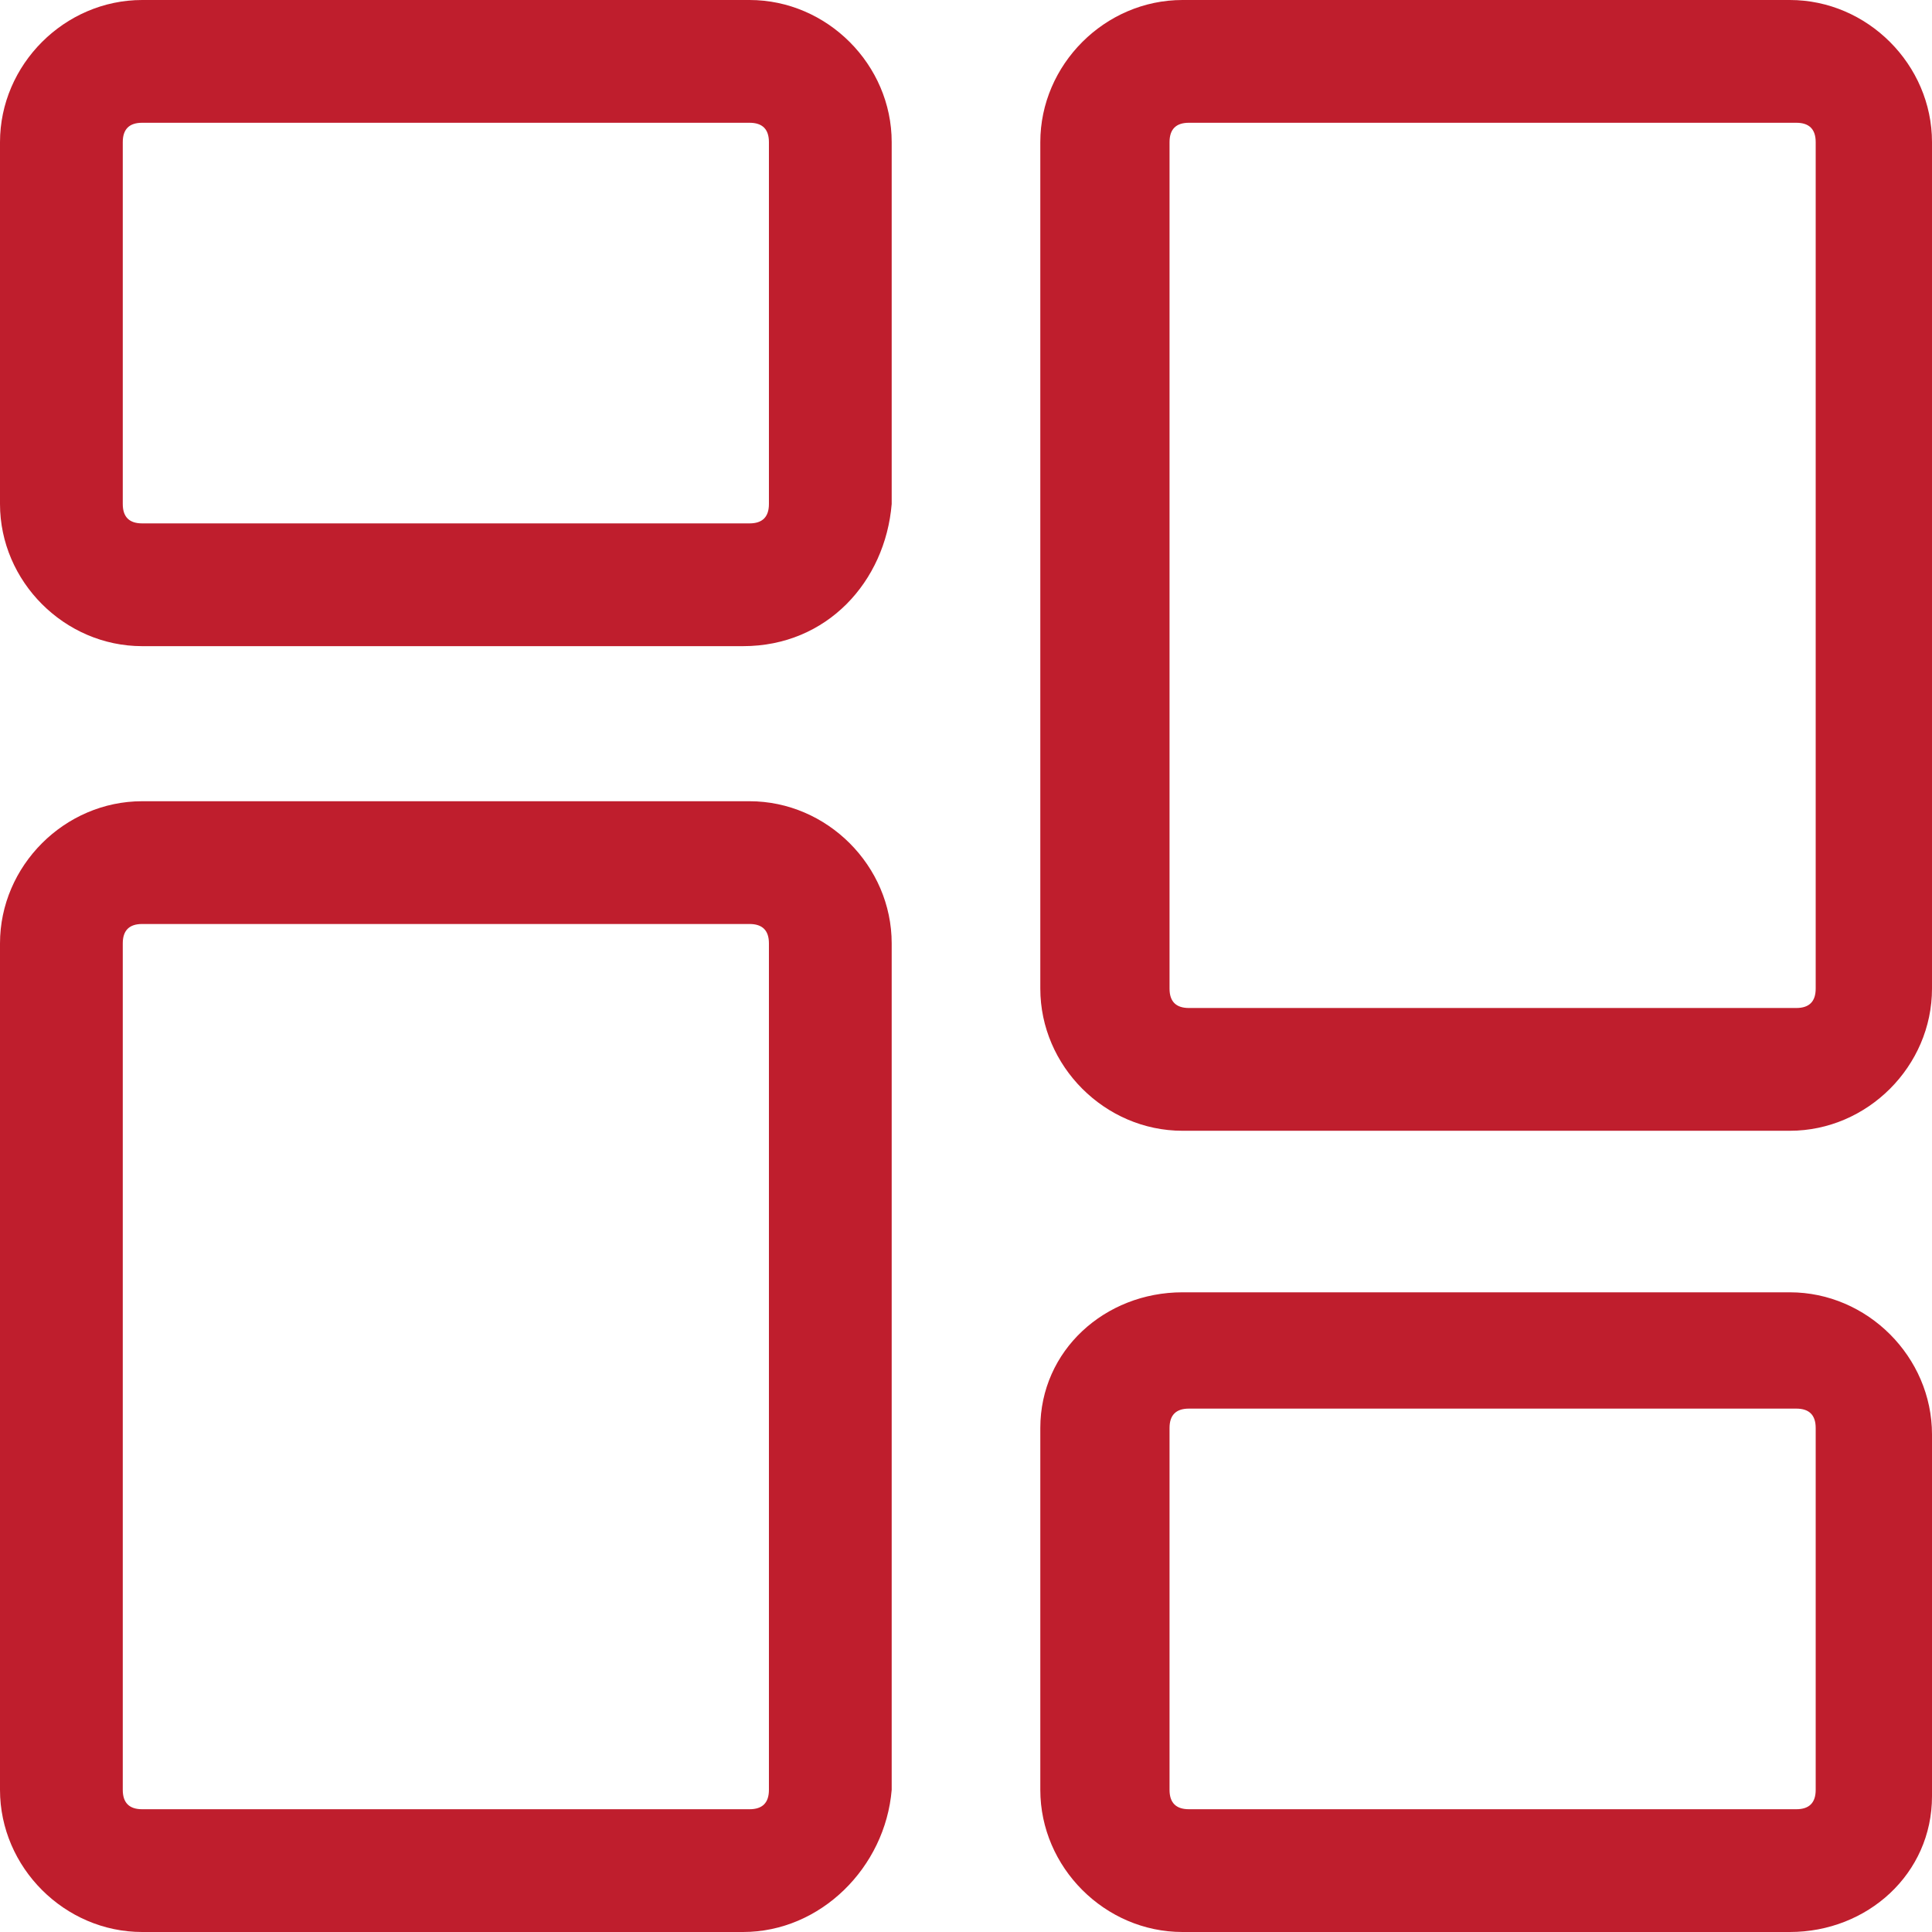 <?xml version="1.0" encoding="utf-8"?>
<!-- Generator: Adobe Illustrator 25.4.1, SVG Export Plug-In . SVG Version: 6.00 Build 0)  -->
<svg version="1.1" id="Layer_1" xmlns="http://www.w3.org/2000/svg" xmlns:xlink="http://www.w3.org/1999/xlink" x="0px" y="0px"
	 viewBox="0 0 29.9 29.9" style="enable-background:new 0 0 29.9 29.9;" xml:space="preserve">
<style type="text/css">
	.st0{fill:#BF1E2D;}
</style>
<g id="Layer_2_00000049204879363917153990000013802923425021543055_">
	<g id="Layer_1-2">
		<g id="Group_843">
			<path id="Path_1176" class="st0" d="M11.5,10H2.2C1,10,0,9,0,7.8c0,0,0,0,0,0V2.2C0,1,1,0,2.2,0h9.4c1.2,0,2.2,1,2.2,2.2l0,0v5.6
				C13.7,9,12.8,10,11.5,10C11.6,10,11.5,10,11.5,10z M2.2,1.9C2,1.9,1.9,2,1.9,2.2c0,0,0,0,0,0l0,0v5.6C1.9,8,2,8.1,2.2,8.1h0h9.4
				c0.2,0,0.3-0.1,0.3-0.3c0,0,0,0,0,0l0,0V2.2c0-0.2-0.1-0.3-0.3-0.3c0,0,0,0,0,0C11.5,1.9,2.2,1.9,2.2,1.9z"/>
			<path id="Path_1177" class="st0" d="M11.5,29.9H2.2c-1.2,0-2.2-1-2.2-2.2l0,0V14.6c0-1.2,1-2.2,2.2-2.2h9.4c1.2,0,2.2,1,2.2,2.2
				l0,0v13.1C13.7,28.9,12.7,29.9,11.5,29.9C11.5,29.9,11.5,29.9,11.5,29.9z M2.2,14.3c-0.2,0-0.3,0.1-0.3,0.3l0,0l0,0v13.1
				C1.9,27.9,2,28,2.2,28c0,0,0,0,0,0h9.4c0.2,0,0.3-0.1,0.3-0.3c0,0,0,0,0,0l0,0V14.6c0-0.2-0.1-0.3-0.3-0.3h0L2.2,14.3L2.2,14.3z"
				/>
			<path id="Path_1178" class="st0" d="M27.7,29.9h-9.4c-1.2,0-2.2-1-2.2-2.2l0,0v-5.6c0-1.2,1-2.1,2.2-2.1h9.4c1.2,0,2.2,1,2.2,2.2
				l0,0v5.6C29.9,29,28.9,29.9,27.7,29.9z M18.4,21.8c-0.2,0-0.3,0.1-0.3,0.3l0,0v5.6c0,0.2,0.1,0.3,0.3,0.3c0,0,0,0,0,0h9.4
				c0.2,0,0.3-0.1,0.3-0.3c0,0,0,0,0,0l0,0v-5.6c0-0.2-0.1-0.3-0.3-0.3H18.4z"/>
			<path id="Path_1179" class="st0" d="M27.7,17.5h-9.4c-1.2,0-2.2-1-2.2-2.2c0,0,0,0,0,0V2.2c0-1.2,1-2.2,2.2-2.2c0,0,0,0,0,0h9.4
				c1.2,0,2.2,1,2.2,2.2v13.1C29.9,16.5,28.9,17.5,27.7,17.5L27.7,17.5z M18.4,1.9c-0.2,0-0.3,0.1-0.3,0.3l0,0v13.1
				c0,0.2,0.1,0.3,0.3,0.3h9.4c0.2,0,0.3-0.1,0.3-0.3l0,0V2.2c0-0.2-0.1-0.3-0.3-0.3C27.7,1.9,18.4,1.9,18.4,1.9z"/>
		</g>
	</g>
</g>
</svg>
